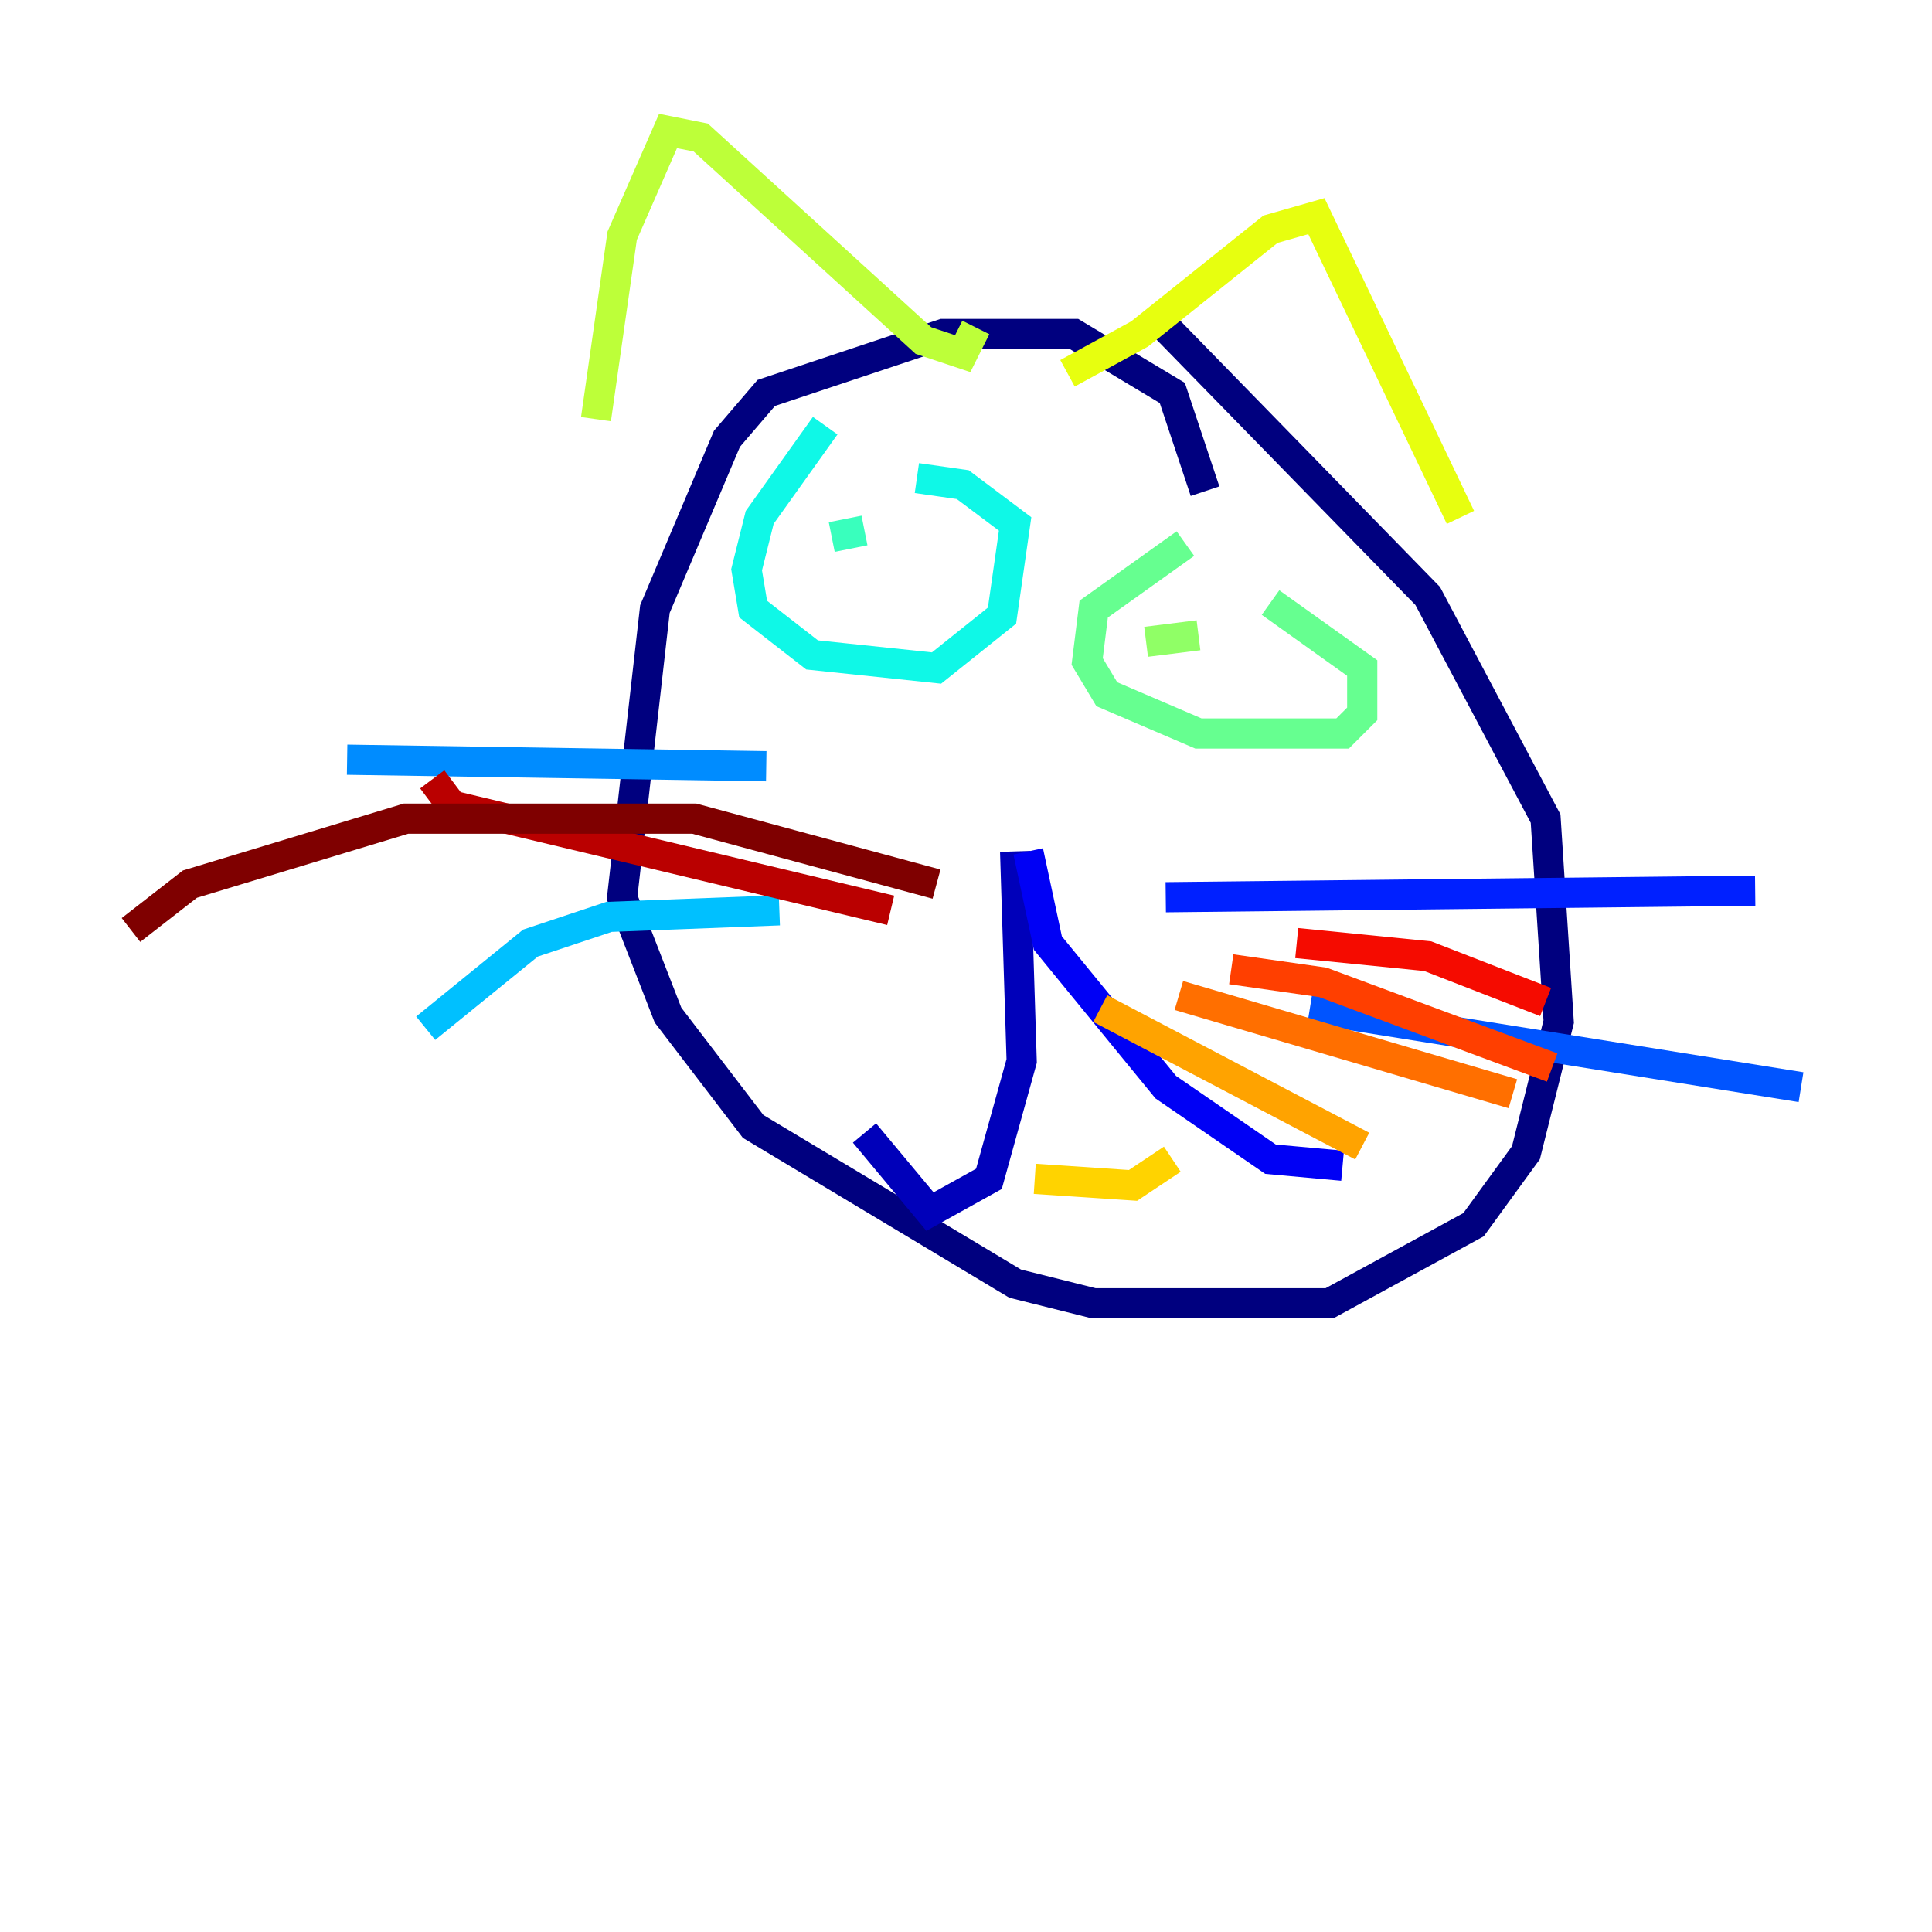 <?xml version="1.0" encoding="utf-8" ?>
<svg baseProfile="tiny" height="128" version="1.2" viewBox="0,0,128,128" width="128" xmlns="http://www.w3.org/2000/svg" xmlns:ev="http://www.w3.org/2001/xml-events" xmlns:xlink="http://www.w3.org/1999/xlink"><defs /><polyline fill="none" points="79.837,32.542 77.668,26.034 71.159,22.129 62.481,22.129 50.766,26.034 48.163,29.071 43.39,40.352 41.22,59.444 44.258,67.254 49.898,74.63 67.254,85.044 72.461,86.346 88.081,86.346 97.627,81.139 101.098,76.366 103.268,67.688 102.4,54.237 94.59,39.485 77.234,21.695" stroke="#00007f" stroke-width="2" /><polyline fill="none" points="67.254,56.407 67.688,70.291 65.519,78.102 61.614,80.271 57.275,75.064" stroke="#0000ba" stroke-width="2" /><polyline fill="none" points="68.122,56.407 69.424,62.481 77.234,72.027 84.176,76.8 88.949,77.234" stroke="#0000f5" stroke-width="2" /><polyline fill="none" points="77.234,59.444 116.285,59.01" stroke="#0020ff" stroke-width="2" /><polyline fill="none" points="86.78,66.82 119.322,72.027" stroke="#0054ff" stroke-width="2" /><polyline fill="none" points="50.766,50.766 22.997,50.332" stroke="#008cff" stroke-width="2" /><polyline fill="none" points="51.634,60.312 40.352,60.746 35.146,62.481 28.203,68.122" stroke="#00c0ff" stroke-width="2" /><polyline fill="none" points="54.671,28.203 50.332,34.278 49.464,37.749 49.898,40.352 53.803,43.39 62.047,44.258 66.386,40.786 67.254,34.712 63.783,32.108 60.746,31.675" stroke="#0ff8e7" stroke-width="2" /><polyline fill="none" points="55.105,35.58 57.275,35.146" stroke="#39ffbd" stroke-width="2" /><polyline fill="none" points="78.536,36.014 72.461,40.352 72.027,43.824 73.329,45.993 79.403,48.597 88.949,48.597 90.251,47.295 90.251,44.258 84.176,39.919" stroke="#66ff90" stroke-width="2" /><polyline fill="none" points="75.932,42.522 79.403,42.088" stroke="#90ff66" stroke-width="2" /><polyline fill="none" points="39.485,27.77 41.22,15.62 44.258,8.678 46.427,9.112 61.18,22.563 63.783,23.43 64.651,21.695" stroke="#bdff39" stroke-width="2" /><polyline fill="none" points="70.725,24.732 75.498,22.129 84.176,15.186 87.214,14.319 96.759,34.278" stroke="#e7ff0f" stroke-width="2" /><polyline fill="none" points="68.556,78.102 75.064,78.536 77.668,76.8" stroke="#ffd300" stroke-width="2" /><polyline fill="none" points="72.895,66.82 90.251,75.932" stroke="#ffa300" stroke-width="2" /><polyline fill="none" points="78.102,65.953 100.231,72.461" stroke="#ff6f00" stroke-width="2" /><polyline fill="none" points="81.573,64.217 87.647,65.085 102.834,70.725" stroke="#ff3f00" stroke-width="2" /><polyline fill="none" points="85.912,62.481 94.59,63.349 102.4,66.386" stroke="#f50b00" stroke-width="2" /><polyline fill="none" points="59.01,60.312 29.939,53.37 28.637,51.634" stroke="#ba0000" stroke-width="2" /><polyline fill="none" points="62.047,58.576 45.993,54.237 26.902,54.237 12.583,58.576 8.678,61.614" stroke="#7f0000" stroke-width="2" /></svg>